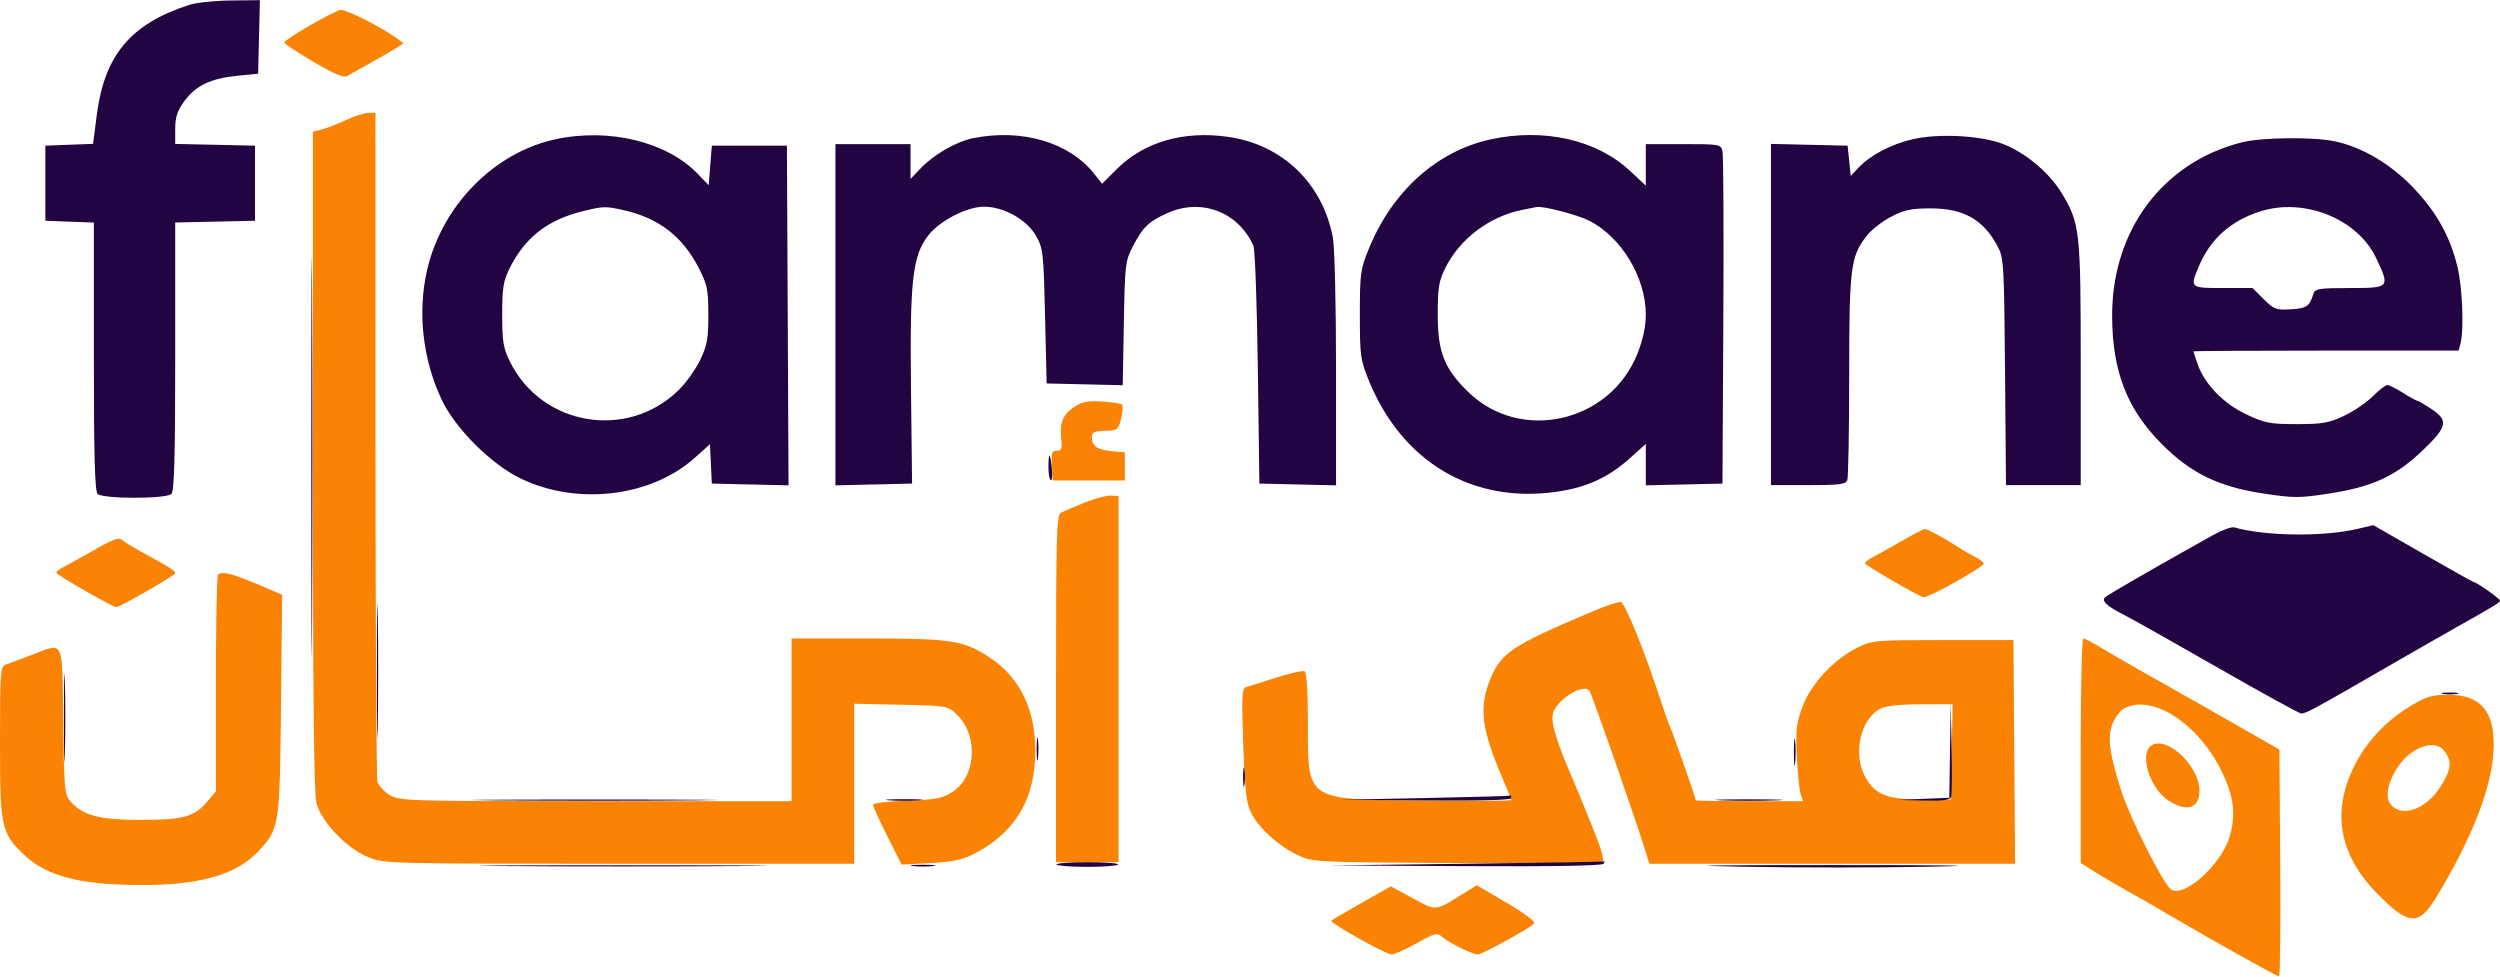 <svg xmlns="http://www.w3.org/2000/svg" width="64" height="25" viewBox="0 0 799 312" version="1.1"><path d="M 99.185 7.989 C 94.612 10.618, 90.866 13.103, 90.861 13.512 C 90.855 13.921, 95.047 16.710, 100.175 19.710 C 106.924 23.658, 109.914 24.910, 111 24.241 C 111.825 23.733, 115.200 21.826, 118.500 20.003 C 121.800 18.180, 125.510 16.034, 126.744 15.233 L 128.988 13.778 126.737 12.139 C 121.796 8.542, 110.745 2.958, 108.855 3.105 C 108.110 3.163, 103.758 5.361, 99.185 7.989 M 110.500 38.343 C 107.750 39.621, 104.263 40.975, 102.750 41.352 L 100 42.038 100 147.076 C 100 220.603, 100.332 253.434, 101.108 256.514 C 102.625 262.539, 110.769 271.076, 117.685 273.890 C 122.802 275.972, 123.871 276, 197.935 276 L 273 276 273 250.428 L 273 224.856 287.937 225.178 C 302.790 225.498, 302.891 225.516, 305.831 228.336 C 312.827 235.045, 311.961 248.385, 304.218 253.178 C 301.079 255.121, 298.826 255.538, 289.750 255.851 C 283.837 256.054, 279 256.630, 279 257.131 C 279 257.631, 281.059 262.140, 283.576 267.152 L 288.153 276.265 297.326 275.783 C 304.228 275.420, 307.614 274.733, 311 273.007 C 323.571 266.598, 329.994 256.825, 330.801 242.875 C 331.644 228.310, 326.636 216.922, 316.408 210.147 C 308.014 204.587, 304.280 204, 277.318 204 L 253 204 253 230 L 253 256 190.368 256 C 129.364 256, 127.651 255.948, 124.482 253.989 C 122.692 252.882, 120.957 250.970, 120.627 249.739 C 120.297 248.507, 120.021 199.912, 120.014 141.750 L 120 36 117.750 36.010 C 116.513 36.015, 113.250 37.065, 110.500 38.343 M 343.243 130.060 C 339.653 132.424, 338.572 135.210, 339.190 140.503 C 339.527 143.388, 339.274 144, 337.744 144 C 336.157 144, 335.934 144.682, 336.195 148.750 L 336.500 153.500 348 153.500 L 359.500 153.500 359.500 149 L 359.500 144.500 355.513 144.175 C 350.915 143.801, 349 142.538, 349 139.878 C 349 137.932, 349.501 137.721, 354.454 137.582 C 357.026 137.511, 357.526 137.008, 358.316 133.696 C 358.816 131.603, 358.939 129.606, 358.591 129.258 C 358.243 128.910, 355.380 128.465, 352.229 128.270 C 347.652 127.986, 345.845 128.346, 343.243 130.060 M 346.500 160.620 C 343.200 161.961, 339.825 163.432, 339 163.888 C 337.695 164.610, 337.500 171.908, 337.500 220.109 L 337.500 275.500 347.500 275.500 L 357.500 275.500 357.500 217 L 357.500 158.500 355 158.341 C 353.625 158.254, 349.800 159.280, 346.500 160.620 M 607.974 172.750 C 604.402 174.813, 600.247 177.139, 598.740 177.919 C 597.233 178.699, 596.003 179.599, 596.007 179.919 C 596.014 180.562, 612.767 190.310, 614.746 190.822 C 616.123 191.179, 634 181.172, 634 180.045 C 634 179.656, 632.763 178.716, 631.250 177.955 C 629.737 177.194, 627.375 175.821, 626 174.903 C 622.234 172.389, 616.036 169, 615.204 169 C 614.799 169, 611.546 170.688, 607.974 172.750 M 29.500 176.065 C 25.650 178.250, 21.488 180.551, 20.250 181.179 C 19.012 181.807, 18 182.628, 18 183.003 C 18 183.657, 36.032 194, 37.172 194 C 38.301 194, 56 183.806, 56 183.156 C 56 182.367, 54.610 181.471, 46.500 177.037 C 43.200 175.232, 40.072 173.361, 39.550 172.878 C 38.049 171.491, 36.943 171.842, 29.500 176.065 M 69.667 183.667 C 69.300 184.033, 69 199.749, 69 218.590 L 69 252.847 66.297 256.059 C 62.101 261.045, 58.621 262.003, 44.782 261.978 C 31.545 261.954, 26.597 260.636, 22.500 256.038 C 20.641 253.953, 20.479 252.143, 20.199 230.397 C 19.852 203.503, 20.699 205.206, 9.761 209.401 C 6.317 210.722, 2.712 212.058, 1.750 212.370 C 0.147 212.890, -0 214.973, -0 237.153 C -0 264.439, 0.360 266.117, 7.733 273.159 C 13.842 278.995, 22.701 281.877, 36.647 282.567 C 60.223 283.734, 74.367 280.568, 82.201 272.372 C 89.353 264.889, 89.398 264.611, 89.808 225.275 L 90.175 190.051 86.837 188.610 C 74.310 183.203, 71.065 182.269, 69.667 183.667 M 509.500 195.141 C 482.420 206.592, 479.478 208.604, 475.852 218.146 C 472.739 226.340, 473.696 233.444, 479.856 247.855 C 481.585 251.900, 483 255.413, 483 255.662 C 483 255.911, 470.288 255.976, 454.750 255.807 C 416.910 255.396, 418 256.143, 418 230.609 C 418 221.498, 417.594 214.867, 417.013 214.508 C 416.470 214.173, 412.308 215.087, 407.763 216.540 C 403.218 217.993, 398.867 219.379, 398.093 219.620 C 396.920 219.985, 396.795 223.052, 397.339 238.059 C 397.880 253.010, 398.318 256.703, 399.923 259.849 C 402.390 264.685, 408.566 270.266, 414.700 273.202 C 419.462 275.482, 419.866 275.502, 465.411 275.789 C 490.663 275.947, 511.702 275.698, 512.164 275.236 C 512.627 274.773, 511.834 271.493, 510.402 267.947 C 508.969 264.401, 506.987 259.475, 505.997 257 C 505.006 254.525, 502.561 248.675, 500.562 244 C 498.564 239.325, 496.672 233.686, 496.358 231.469 C 495.864 227.972, 496.179 227.020, 498.742 224.276 C 501.813 220.988, 506.558 219.106, 507.951 220.623 C 508.663 221.398, 523.632 264.322, 526.131 272.750 L 527.094 276 585.560 276 L 644.025 276 643.763 240.250 L 643.500 204.500 621 204.509 C 599.245 204.517, 598.338 204.598, 593.622 206.929 C 586.129 210.633, 578.808 218.491, 576.098 225.738 C 574.117 231.035, 573.870 233.185, 574.269 241.680 C 574.522 247.081, 575.067 252.512, 575.481 253.750 L 576.233 256 559.117 256 C 549.702 256, 542 255.882, 542 255.739 C 542 255.147, 534.374 233.409, 533.845 232.494 C 533.529 231.947, 532.318 228.575, 531.154 225 C 525.636 208.059, 519.359 192.507, 517.975 192.349 C 517.164 192.257, 513.350 193.513, 509.500 195.141 M 665 239.896 L 665 275.792 669.750 278.757 C 672.362 280.388, 677.200 283.216, 680.500 285.041 C 683.800 286.866, 689.650 290.224, 693.500 292.504 C 705.176 299.419, 727.682 312, 728.374 312 C 728.732 312, 728.907 295.692, 728.762 275.761 L 728.500 239.522 720 234.631 C 715.325 231.941, 709.404 228.561, 706.842 227.120 C 686.871 215.887, 677.169 210.354, 672.290 207.416 C 669.170 205.537, 666.254 204, 665.809 204 C 665.364 204, 665 220.153, 665 239.896 M 770.441 225.557 C 760.014 231.800, 752.419 241.576, 749.436 252.598 C 746.304 264.169, 749.734 275.277, 759.542 285.323 C 769.767 295.796, 772.982 296.026, 778.652 286.690 C 790.610 267, 797 250.030, 797 237.963 C 797 226.972, 792.501 222, 782.556 222 C 777.262 222, 775.536 222.507, 770.441 225.557 M 600.756 226.569 C 594.674 229.869, 592.219 240.610, 595.905 247.790 C 598.991 253.801, 602.897 255.461, 614 255.482 L 623.500 255.500 623.776 240.250 L 624.052 225 613.776 225.040 C 606.636 225.068, 602.662 225.534, 600.756 226.569 M 679.037 226.276 C 677.683 226.961, 675.916 229.254, 675.110 231.371 C 673.466 235.690, 674.240 241.297, 678.115 253.127 C 680.870 261.538, 690.486 280.742, 693.523 283.899 C 697.186 287.706, 709.888 276.632, 712.614 267.255 C 714.667 260.194, 713.940 254.428, 709.977 246.335 C 702.562 231.193, 687.990 221.745, 679.037 226.276 M 687.750 238.088 C 683.604 240.484, 686.867 251.658, 692.898 255.714 C 698.757 259.655, 703.037 258.309, 702.958 252.550 C 702.851 244.776, 692.769 235.189, 687.750 238.088 M 771.226 240.131 C 765.584 243.743, 761.379 253.027, 763.765 256.600 C 767.064 261.540, 775.197 258.912, 779.987 251.359 C 783.375 246.017, 783.709 243.458, 781.443 240.223 C 779.466 237.399, 775.546 237.364, 771.226 240.131 M 435.184 288.510 C 430.060 291.419, 425.685 293.982, 425.462 294.205 C 424.834 294.833, 443.010 305, 444.760 305 C 445.611 305, 449.196 303.385, 452.726 301.411 C 458.461 298.204, 459.324 297.978, 460.822 299.294 C 463.064 301.262, 470.576 305, 472.289 305 C 473.688 305, 488.569 296.831, 490.271 295.129 C 490.857 294.543, 487.589 292.058, 481.586 288.525 L 471.962 282.861 468.231 285.179 C 458.319 291.337, 459.294 291.230, 451.500 287.011 L 444.500 283.221 435.184 288.510" stroke="none" fill="#fa8304" fill-rule="evenodd"/><path d="M 60.500 1.494 C 41.754 7.567, 33.388 17.539, 30.925 36.747 L 29.749 45.920 22.124 46.210 L 14.500 46.500 14.500 58.500 L 14.500 70.500 22.250 70.792 L 30 71.084 30 113.842 C 30 145.765, 30.304 156.904, 31.200 157.800 C 32.846 159.446, 53.154 159.446, 54.800 157.800 C 55.696 156.904, 56 145.762, 56 113.830 L 56 71.060 68.750 70.780 L 81.500 70.500 81.500 58.500 L 81.500 46.500 68.750 46.220 L 56 45.940 56 41.120 C 56 37.395, 56.655 35.396, 58.884 32.319 C 62.501 27.326, 67.336 25, 75.845 24.158 L 82.500 23.500 82.782 11.750 L 83.063 0 73.782 0.099 C 68.677 0.153, 62.700 0.781, 60.500 1.494 M 99.482 146 C 99.482 202.925, 99.602 226.213, 99.750 197.750 C 99.897 169.288, 99.897 122.713, 99.750 94.250 C 99.602 65.788, 99.482 89.075, 99.482 146 M 177.411 44.484 C 157.931 48.722, 141.363 65.559, 136.558 86 C 133.370 99.559, 135.049 114.748, 141.166 127.696 C 145.487 136.843, 156.845 148.205, 166.256 152.796 C 184.341 161.617, 208.088 158.818, 222.110 146.211 L 226.902 141.903 227.201 148.201 L 227.500 154.500 239.759 154.781 L 252.017 155.062 251.759 100.781 L 251.500 46.500 239.500 46.500 L 227.500 46.500 227 52.816 L 226.500 59.132 223 55.507 C 213.045 45.199, 194.610 40.742, 177.411 44.484 M 311.147 44.075 C 305.725 45.141, 298.517 49.262, 294.250 53.735 L 291 57.142 291 51.571 L 291 46 279 46 L 267 46 267 100.531 L 267 155.062 279.250 154.781 L 291.500 154.500 291.149 124 C 290.750 89.379, 291.654 81.527, 296.788 75.048 C 300.446 70.432, 309.114 66, 314.483 66 C 320.751 66, 328.123 70.111, 331.064 75.247 C 333.385 79.299, 333.524 80.517, 334 101 L 334.500 122.500 346.659 122.780 L 358.818 123.060 359.179 103.280 C 359.526 84.218, 359.634 83.318, 362.161 78.500 C 365.311 72.494, 367.131 70.747, 373.018 68.077 C 383.879 63.150, 395.720 67.624, 400.602 78.500 C 401.096 79.600, 401.725 97.150, 402 117.500 L 402.500 154.500 414.750 154.781 L 427 155.062 427 118.167 C 427 97.440, 426.556 78.913, 425.986 75.886 C 422.723 58.554, 409.888 46.187, 392.574 43.693 C 378.271 41.632, 365.620 45.299, 356.868 54.042 L 352.236 58.669 349.608 55.376 C 341.666 45.422, 326.685 41.020, 311.147 44.075 M 476.411 44.484 C 459.248 48.218, 444.958 61.064, 437.457 79.500 C 434.796 86.042, 434.609 87.416, 434.609 100.500 C 434.609 113.584, 434.796 114.958, 437.457 121.500 C 448.057 147.554, 470.515 160.920, 497.333 157.136 C 507.052 155.765, 514.022 152.584, 520.942 146.362 L 526 141.815 526 148.438 L 526 155.062 538.250 154.781 L 550.500 154.500 550.777 102.500 C 550.929 73.900, 550.808 49.487, 550.508 48.250 C 549.979 46.072, 549.577 46, 537.981 46 L 526 46 526 52.637 L 526 59.274 520.968 54.567 C 510.320 44.607, 493.421 40.783, 476.411 44.484 M 611.304 44.439 C 604.471 45.998, 597.689 49.566, 593.939 53.577 L 591.500 56.185 591 51.343 L 590.500 46.500 578.250 46.219 L 566 45.938 566 100.469 L 566 155 577.893 155 C 587.815 155, 589.887 154.738, 590.393 153.418 C 590.727 152.548, 591 137.545, 591 120.077 C 591 85.611, 591.437 82.049, 596.478 75.440 C 597.933 73.532, 601.459 70.751, 604.312 69.261 C 608.605 67.018, 610.794 66.549, 617 66.545 C 627.518 66.538, 633.804 70.057, 638.347 78.500 C 640.420 82.350, 640.511 83.855, 640.807 118.750 L 641.114 155 653.057 155 L 665 155 665 116.182 C 665 73.485, 664.751 71.287, 658.815 61.500 C 654.905 55.053, 647.063 48.542, 640.045 45.915 C 632.852 43.222, 619.615 42.543, 611.304 44.439 M 716.500 45.433 C 691.197 51.824, 674.933 73.612, 675.036 100.980 C 675.101 118.574, 679.769 130.636, 690.827 141.788 C 700.098 151.137, 708.974 155.480, 723.250 157.651 C 733.176 159.161, 734.803 159.162, 744.471 157.666 C 758.316 155.524, 765.674 152.125, 774.276 143.896 C 782.238 136.278, 782.637 134.349, 777.021 130.633 C 774.833 129.185, 772.799 128, 772.502 128 C 772.204 128, 770.178 126.875, 768 125.500 C 765.822 124.125, 763.566 123, 762.987 123 C 762.407 123, 760.300 124.634, 758.303 126.630 C 756.307 128.627, 752.159 131.439, 749.086 132.880 C 744.282 135.133, 742.170 135.499, 734 135.493 C 725.450 135.486, 723.841 135.174, 717.904 132.367 C 710.583 128.907, 704.587 122.715, 702.359 116.317 C 701.628 114.218, 701.023 112.388, 701.015 112.250 C 701.007 112.112, 720.073 112, 743.383 112 L 785.767 112 786.370 109.750 C 787.540 105.382, 786.980 91.546, 785.370 85.064 C 782.964 75.377, 778.778 67.862, 771.481 60.127 C 764.244 52.455, 754.969 46.946, 746.201 45.110 C 739.262 43.657, 722.824 43.836, 716.500 45.433 M 186.459 67.395 C 174.965 70.187, 167.718 75.852, 162.755 85.924 C 160.870 89.750, 160.500 92.139, 160.503 100.500 C 160.505 109.080, 160.853 111.206, 162.950 115.474 C 173.062 136.045, 200.344 140.717, 216.819 124.699 C 219.195 122.390, 222.322 118.025, 223.769 115 C 226.013 110.308, 226.397 108.179, 226.383 100.500 C 226.369 92.411, 226.054 90.893, 223.269 85.500 C 218.032 75.358, 210.390 69.545, 199 67.039 C 193.516 65.832, 192.807 65.853, 186.459 67.395 M 486.500 67.026 C 475.936 69.155, 466.476 76.333, 461.849 85.730 C 459.858 89.772, 459.500 92.025, 459.500 100.500 C 459.500 112.468, 461.566 117.727, 469.191 125.174 C 485.978 141.568, 514.660 135.034, 523.380 112.829 C 525.112 108.420, 526 104.241, 526 100.500 C 526 88.657, 518.255 75.781, 507.960 70.505 C 504.202 68.580, 493.155 65.705, 491.066 66.110 C 490.755 66.170, 488.700 66.582, 486.500 67.026 M 722.416 67.487 C 713.140 70.416, 706.545 76.229, 702.930 84.663 C 699.783 92.005, 699.778 92, 710.467 92 L 719.933 92 723.485 95.552 C 726.756 98.822, 727.442 99.079, 732.165 98.802 C 737.238 98.503, 738.118 97.889, 739.396 93.750 C 739.869 92.222, 741.335 92, 750.969 92 C 763.793 92, 763.896 91.884, 759.433 82.450 C 753.497 69.903, 736.511 63.037, 722.416 67.487 M 335.079 148.691 C 335.036 150.996, 335.356 153.102, 335.791 153.371 C 336.226 153.640, 336.418 152.204, 336.219 150.180 C 335.672 144.646, 335.168 143.987, 335.079 148.691 M 707 171.131 C 703.975 172.825, 699.700 175.219, 697.500 176.452 C 685.800 183.005, 673.414 190.207, 672.792 190.820 C 671.589 192.003, 673.291 193.631, 678.500 196.283 C 681.250 197.682, 694.958 205.391, 708.962 213.414 C 722.966 221.436, 734.908 228, 735.500 228 C 736.919 228, 740.262 226.195, 760.500 214.494 C 769.850 209.089, 780.875 202.771, 785 200.455 C 797.497 193.437, 798.987 192.525, 798.994 191.883 C 799 191.301, 791.486 186, 790.654 186 C 790.441 186, 783.118 181.902, 774.383 176.893 L 758.500 167.786 753.500 168.968 C 742.580 171.550, 723.874 171.320, 714 168.482 C 713.175 168.245, 710.025 169.437, 707 171.131 M 120.450 214.500 C 120.451 233.750, 120.585 241.483, 120.749 231.685 C 120.913 221.888, 120.912 206.138, 120.748 196.685 C 120.584 187.233, 120.450 195.250, 120.450 214.500 M 20.429 229.500 C 20.429 242.150, 20.573 247.187, 20.747 240.694 C 20.922 234.200, 20.921 223.850, 20.746 217.694 C 20.571 211.537, 20.428 216.850, 20.429 229.500 M 780.750 221.706 C 781.987 221.944, 784.013 221.944, 785.250 221.706 C 786.487 221.467, 785.475 221.272, 783 221.272 C 780.525 221.272, 779.513 221.467, 780.750 221.706 M 623.220 239.710 L 623 254.919 614.750 255.256 L 606.500 255.593 614.781 255.796 C 620.793 255.944, 623.199 255.645, 623.560 254.704 C 623.834 253.991, 623.919 246.904, 623.749 238.954 L 623.441 224.500 623.220 239.710 M 331.310 239.500 C 331.315 242.800, 331.502 244.029, 331.725 242.232 C 331.947 240.435, 331.943 237.735, 331.715 236.232 C 331.486 234.729, 331.304 236.200, 331.310 239.500 M 573.328 240.500 C 573.333 244.350, 573.513 245.802, 573.730 243.728 C 573.946 241.653, 573.943 238.503, 573.722 236.728 C 573.501 234.952, 573.324 236.650, 573.328 240.500 M 397.286 248.500 C 397.294 251.250, 397.488 252.256, 397.718 250.736 C 397.947 249.216, 397.941 246.966, 397.704 245.736 C 397.467 244.506, 397.279 245.750, 397.286 248.500 M 455.500 255 L 428.500 255.549 455.750 255.775 C 473.400 255.921, 483 255.648, 483 255 C 483 254.450, 482.887 254.101, 482.750 254.225 C 482.613 254.349, 470.350 254.698, 455.500 255 M 158.250 255.749 C 175.712 255.903, 204.287 255.903, 221.750 255.749 C 239.212 255.596, 224.925 255.471, 190 255.471 C 155.075 255.471, 140.787 255.596, 158.250 255.749 M 284.250 255.735 C 286.863 255.941, 291.137 255.941, 293.750 255.735 C 296.363 255.529, 294.225 255.360, 289 255.360 C 283.775 255.360, 281.637 255.529, 284.250 255.735 M 550.250 255.745 C 555.063 255.928, 562.938 255.928, 567.750 255.745 C 572.563 255.561, 568.625 255.411, 559 255.411 C 549.375 255.411, 545.438 255.561, 550.250 255.745 M 337.655 276.250 C 337.909 276.663, 342.340 277, 347.500 277 C 352.660 277, 357.091 276.663, 357.345 276.250 C 357.600 275.837, 353.170 275.500, 347.500 275.500 C 341.830 275.500, 337.400 275.837, 337.655 276.250 M 468.500 276 L 424.500 276.532 468.191 276.766 C 496.495 276.918, 512.100 276.648, 512.500 276 C 512.840 275.450, 512.979 275.105, 512.809 275.234 C 512.639 275.363, 492.700 275.708, 468.500 276 M 161.750 276.750 C 182.238 276.901, 215.762 276.901, 236.250 276.750 C 256.738 276.599, 239.975 276.475, 199 276.475 C 158.025 276.475, 141.262 276.599, 161.750 276.750 M 291.750 276.723 C 293.538 276.945, 296.462 276.945, 298.250 276.723 C 300.038 276.502, 298.575 276.320, 295 276.320 C 291.425 276.320, 289.962 276.502, 291.750 276.723 M 557.500 276.965 C 574 277.259, 600.325 277.258, 616 276.963 C 635.513 276.594, 626.053 276.426, 586 276.427 C 544.085 276.429, 536.005 276.581, 557.500 276.965" stroke="none" fill="#230443" fill-rule="evenodd"/></svg>